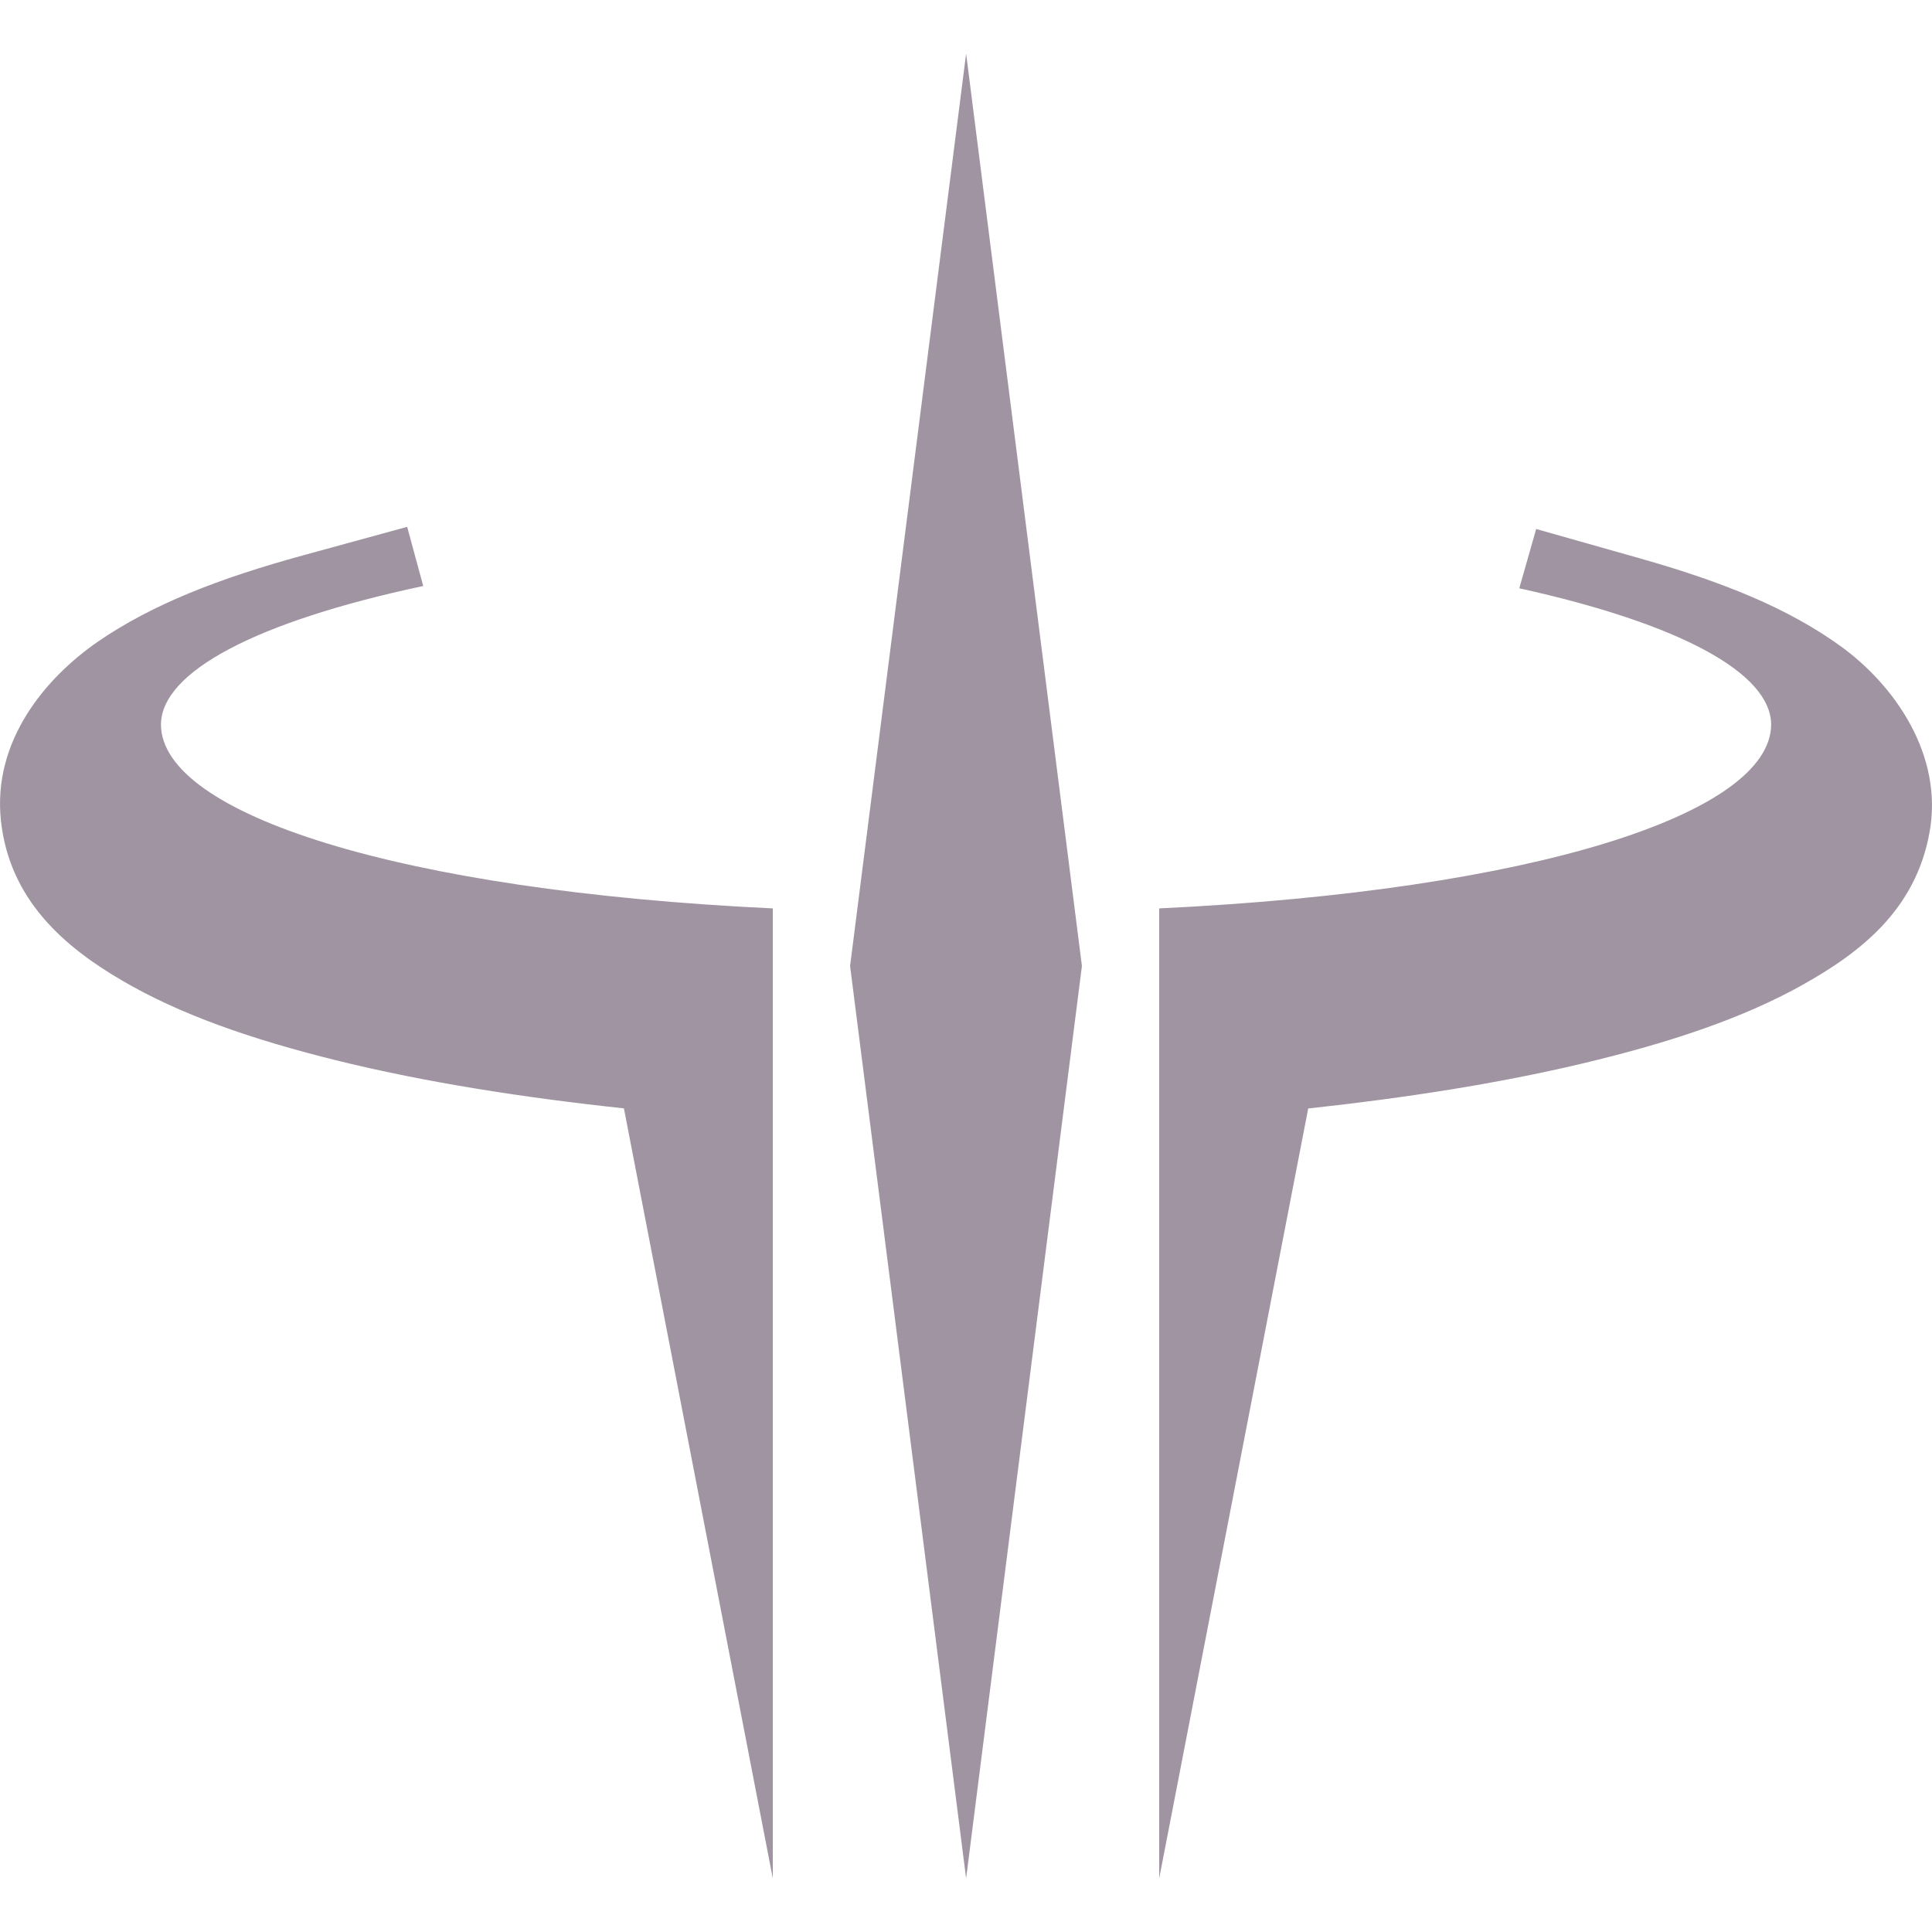 <svg xmlns="http://www.w3.org/2000/svg" width="16" height="16" version="1.1">
 <defs>
   <style id="current-color-scheme" type="text/css">
   .ColorScheme-Text { color: #a094a2; } .ColorScheme-Highlight { color:#5294e2; }
  </style>
  <linearGradient id="arrongin" x1="0%" x2="0%" y1="0%" y2="100%">
   <stop offset="0%" style="stop-color:#dd9b44; stop-opacity:1"/>
   <stop offset="100%" style="stop-color:#ad6c16; stop-opacity:1"/>
  </linearGradient>
  <linearGradient id="aurora" x1="0%" x2="0%" y1="0%" y2="100%">
   <stop offset="0%" style="stop-color:#09D4DF; stop-opacity:1"/>
   <stop offset="100%" style="stop-color:#9269F4; stop-opacity:1"/>
  </linearGradient>
  <linearGradient id="cyberneon" x1="0%" x2="0%" y1="0%" y2="100%">
    <stop offset="0" style="stop-color:#0abdc6; stop-opacity:1"/>
    <stop offset="1" style="stop-color:#ea00d9; stop-opacity:1"/>
  </linearGradient>
  <linearGradient id="fitdance" x1="0%" x2="0%" y1="0%" y2="100%">
   <stop offset="0%" style="stop-color:#1AD6AB; stop-opacity:1"/>
   <stop offset="100%" style="stop-color:#329DB6; stop-opacity:1"/>
  </linearGradient>
  <linearGradient id="oomox" x1="0%" x2="0%" y1="0%" y2="100%">
   <stop offset="0%" style="stop-color:#efefe7; stop-opacity:1"/>
   <stop offset="100%" style="stop-color:#8f8f8b; stop-opacity:1"/>
  </linearGradient>
  <linearGradient id="rainblue" x1="0%" x2="0%" y1="0%" y2="100%">
   <stop offset="0%" style="stop-color:#00F260; stop-opacity:1"/>
   <stop offset="100%" style="stop-color:#0575E6; stop-opacity:1"/>
  </linearGradient>
  <linearGradient id="sunrise" x1="0%" x2="0%" y1="0%" y2="100%">
   <stop offset="0%" style="stop-color: #FF8501; stop-opacity:1"/>
   <stop offset="100%" style="stop-color: #FFCB01; stop-opacity:1"/>
  </linearGradient>
  <linearGradient id="telinkrin" x1="0%" x2="0%" y1="0%" y2="100%">
   <stop offset="0%" style="stop-color: #b2ced6; stop-opacity:1"/>
   <stop offset="100%" style="stop-color: #6da5b7; stop-opacity:1"/>
  </linearGradient>
  <linearGradient id="60spsycho" x1="0%" x2="0%" y1="0%" y2="100%">
   <stop offset="0%" style="stop-color: #df5940; stop-opacity:1"/>
   <stop offset="25%" style="stop-color: #d8d15f; stop-opacity:1"/>
   <stop offset="50%" style="stop-color: #e9882a; stop-opacity:1"/>
   <stop offset="100%" style="stop-color: #279362; stop-opacity:1"/>
  </linearGradient>
  <linearGradient id="90ssummer" x1="0%" x2="0%" y1="0%" y2="100%">
   <stop offset="0%" style="stop-color: #f618c7; stop-opacity:1"/>
   <stop offset="20%" style="stop-color: #94ffab; stop-opacity:1"/>
   <stop offset="50%" style="stop-color: #fbfd54; stop-opacity:1"/>
   <stop offset="100%" style="stop-color: #0f83ae; stop-opacity:1"/>
  </linearGradient>
 </defs>
 <path fill="currentColor" class="ColorScheme-Text" fill-rule="evenodd" d="M 8.001 0.444 L 7.04 8 L 8.001 15.556 L 8.96 8 L 8.001 0.444 L 8.001 0.444 Z M 3.372 4.363 L 2.514 4.598 C 1.811 4.79 1.26 5.006 0.815 5.311 C 0.37 5.617 -0.064 6.142 0.008 6.799 C 0.08 7.457 0.539 7.845 1.012 8.121 C 1.485 8.398 2.072 8.606 2.808 8.787 C 3.522 8.962 4.325 9.089 5.167 9.179 L 6.4 15.556 L 6.4 9.3 L 6.4 7.523 C 3.297 7.376 1.335 6.739 1.333 6 C 1.336 5.563 2.124 5.147 3.505 4.853 L 3.372 4.363 L 3.372 4.363 Z M 12.722 4.381 L 12.582 4.872 C 13.911 5.165 14.665 5.573 14.668 6 C 14.664 6.739 12.702 7.375 9.6 7.523 L 9.6 9.301 L 9.6 15.556 L 10.834 9.18 C 11.638 9.093 12.408 8.973 13.098 8.809 C 13.844 8.632 14.441 8.428 14.923 8.159 C 15.405 7.89 15.865 7.536 15.98 6.891 C 16.096 6.246 15.683 5.67 15.247 5.354 C 14.811 5.038 14.27 4.819 13.577 4.623 L 12.722 4.381 Z"/>
</svg>
